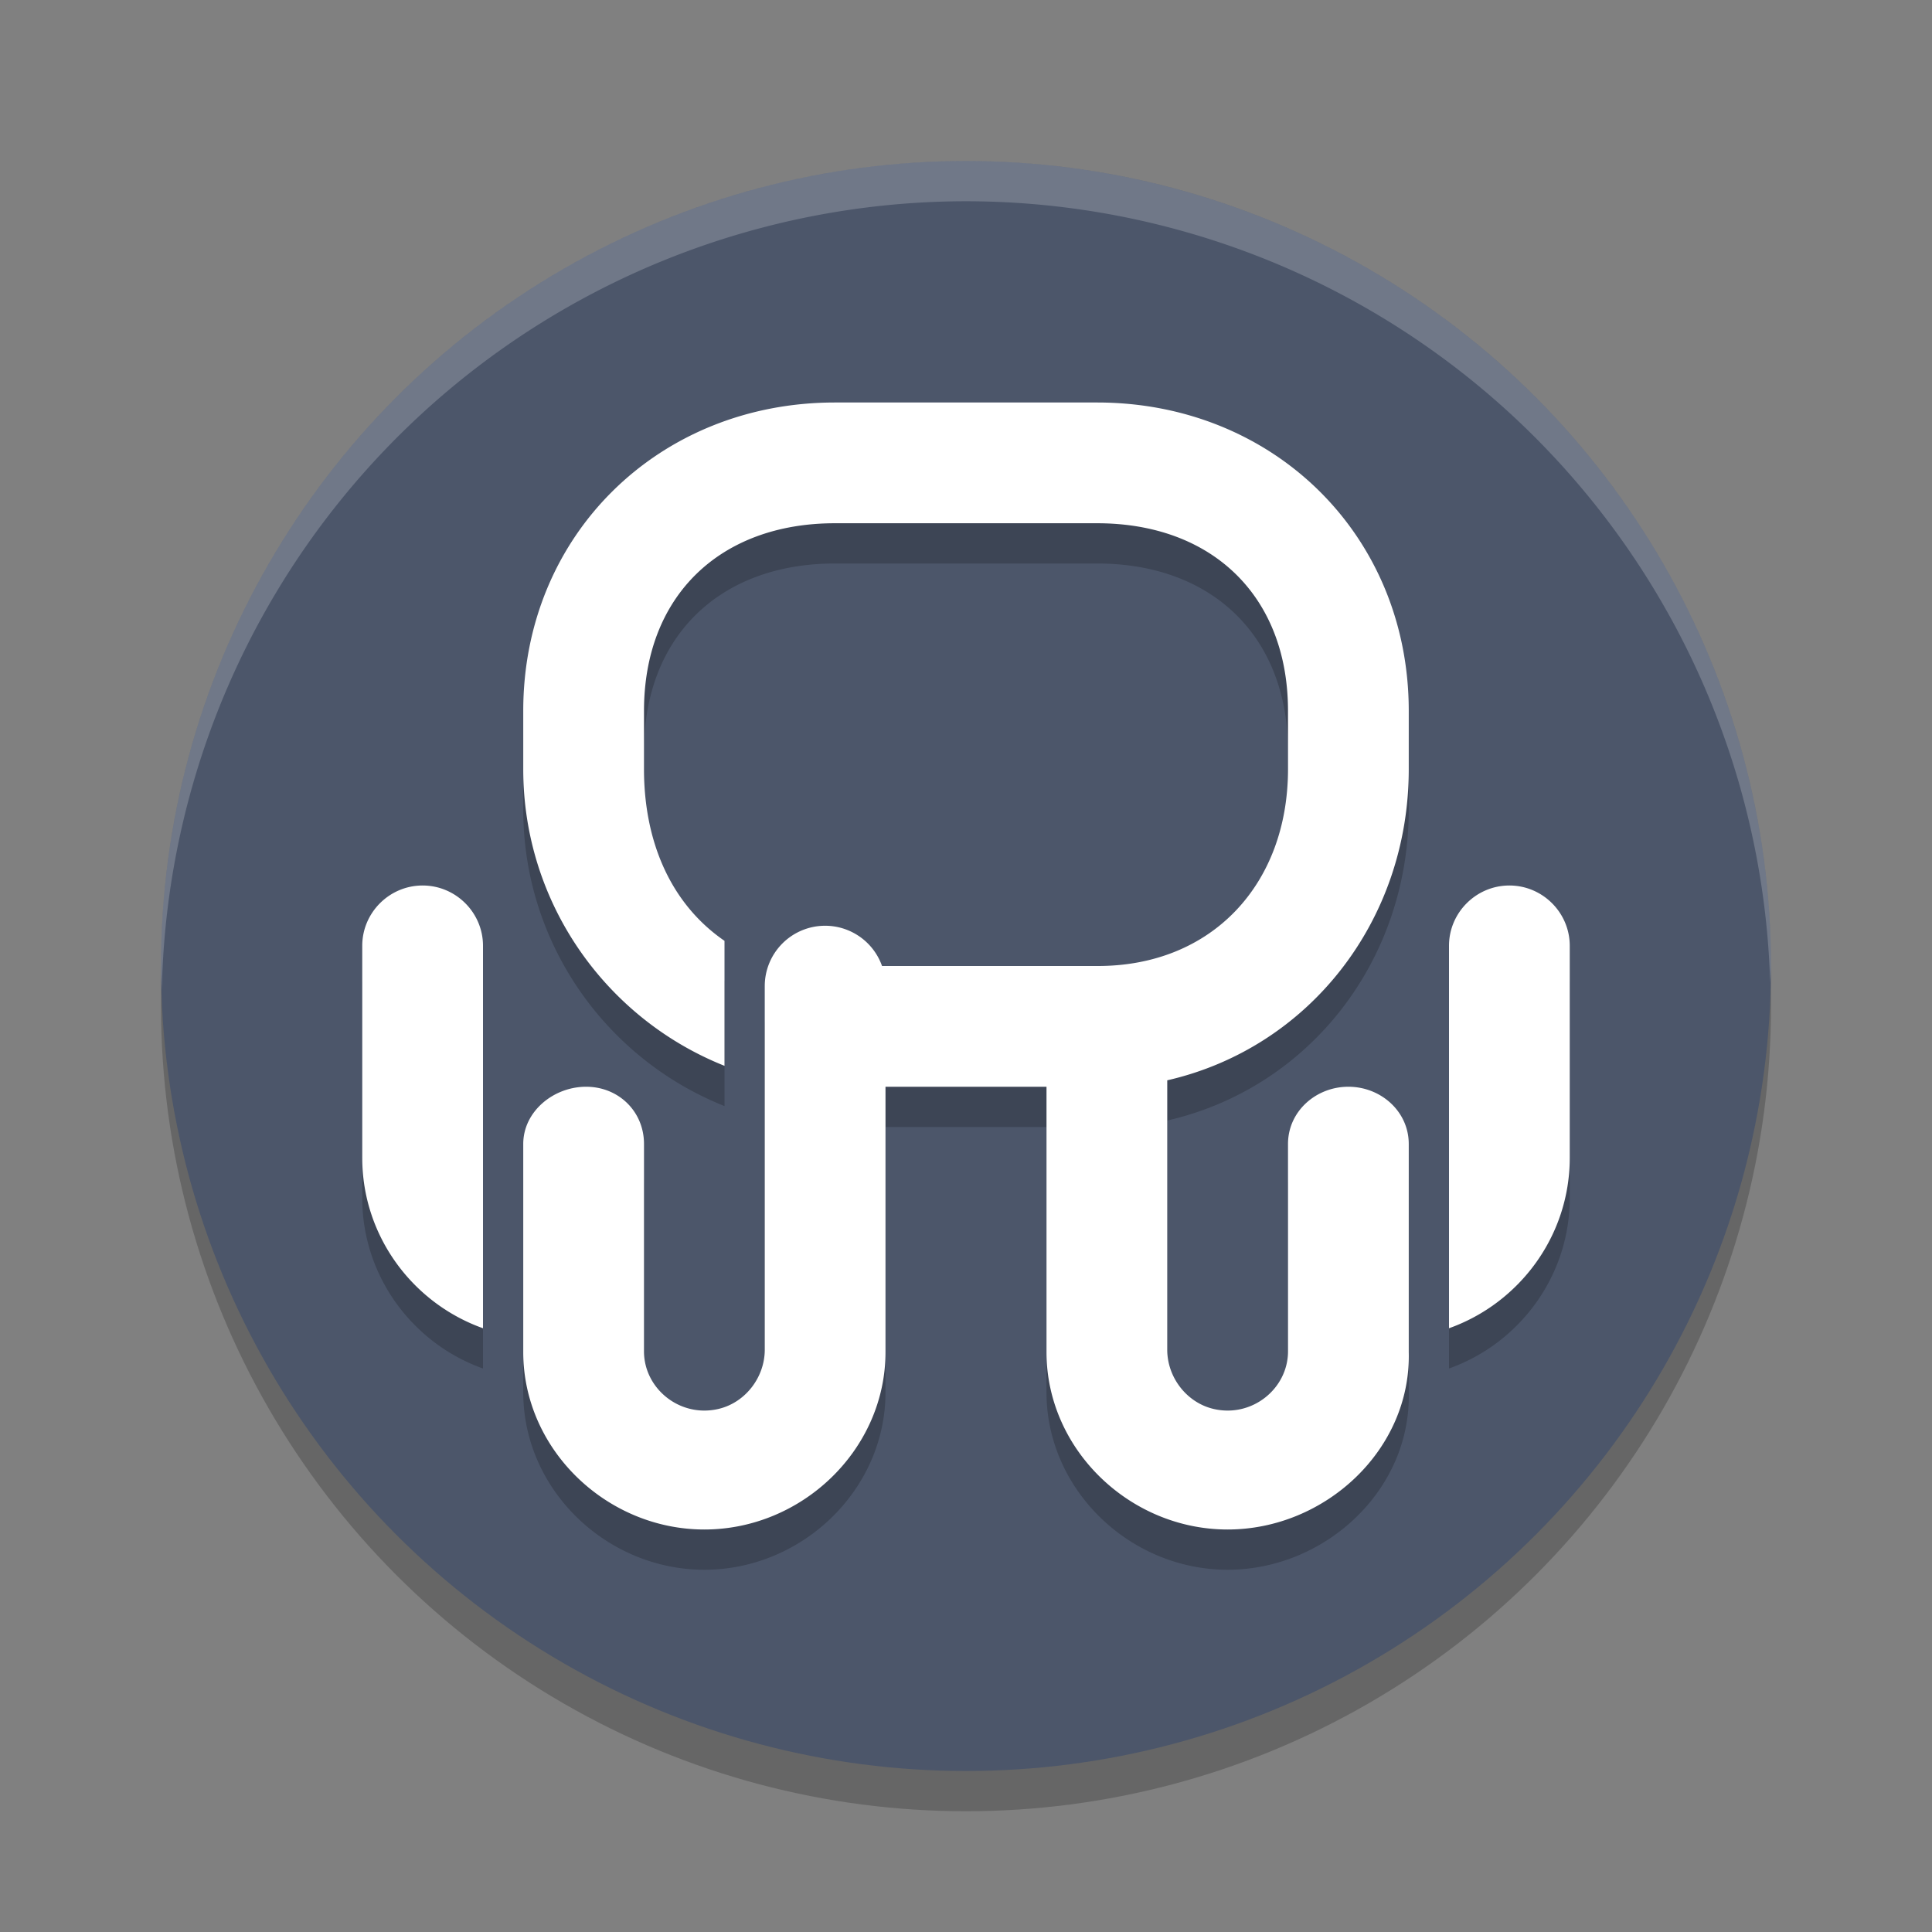 <?xml version="1.0" encoding="UTF-8" standalone="no"?>
<svg
   xmlns:dc="http://purl.org/dc/elements/1.1/"
   xmlns:cc="http://creativecommons.org/ns#"
   xmlns:rdf="http://www.w3.org/1999/02/22-rdf-syntax-ns#"
   xmlns:svg="http://www.w3.org/2000/svg"
   xmlns="http://www.w3.org/2000/svg"
   xmlns:sodipodi="http://sodipodi.sourceforge.net/DTD/sodipodi-0.dtd"
   xmlns:inkscape="http://www.inkscape.org/namespaces/inkscape"
   width="48"
   height="48"
   version="1.1"
   id="svg12"
   sodipodi:docname="appimagekit-rambox.svg"
   inkscape:version="0.92.5 (2060ec1f9f, 2020-04-08)">
  <rect width="100%" height="100%" fill="#808080" stroke="none"/>
  <defs
     id="defs16" />
  <sodipodi:namedview
     pagecolor="#ffffff"
     bordercolor="#666666"
     borderopacity="1"
     objecttolerance="10"
     gridtolerance="10"
     guidetolerance="10"
     inkscape:pageopacity="0"
     inkscape:pageshadow="2"
     inkscape:window-width="783"
     inkscape:window-height="480"
     id="namedview14"
     showgrid="false"
     inkscape:zoom="4.9166667"
     inkscape:cx="24"
     inkscape:cy="24"
     inkscape:window-x="0"
     inkscape:window-y="28"
     inkscape:window-maximized="0"
     inkscape:current-layer="svg12" />
  <circle
     style="opacity:0.2"
     cx="24"
     cy="25"
     r="20"
     id="circle2" />
  <circle
     style="fill:#4c566a;fill-opacity:1"
     cx="24"
     cy="24"
     r="20"
     id="circle4" />
  <path
     style="opacity:0.2;fill:#ffffff"
     d="M 24,4 A 20,20 0 0 0 4,24 20,20 0 0 0 4.021,24.582 20,20 0 0 1 24,5 20,20 0 0 1 43.979,24.418 20,20 0 0 0 44,24 20,20 0 0 0 24,4 Z"
     id="path6" />
  <path
     style="opacity:0.2"
     d="M 20.742,11 C 16.369,11 13,14.289 13,18.662 v 1.449 c 0,3.34 2.071,6.203 5,7.369 V 25 24.375 C 16.643,23.441 16,21.88 16,20.111 V 18.662 C 16,15.808 17.888,14 20.742,14 h 6.516 C 30.112,14 32,15.808 32,18.662 v 1.449 C 32,22.965 30.112,25.008 27.258,25 H 24 22.951 21.914 A 1.5,1.5 0 0 0 20.5,24 1.5,1.5 0 0 0 19,25.5 v 9.035 c 0,0.685 -0.482,1.312 -1.148,1.469 C 16.893,36.23 16,35.499 16,34.576 V 30.939 29.422 C 16,28.614 15.369,28 14.561,28 13.752,28 13,28.614 13,29.422 v 5.17 C 13,37.017 15.075,39 17.5,39 19.925,39 22,37.017 22,34.592 V 31.637 30.984 29.637 29.049 28 h 4 v 6.592 C 26,37.017 28.075,39 30.5,39 32.925,39 35.061,37.016 35,34.592 V 30.939 29.422 C 35,28.614 34.308,28 33.5,28 32.692,28 32,28.614 32,29.422 v 5.154 c 0,0.923 -0.893,1.654 -1.852,1.428 C 29.482,35.847 29,35.22 29,34.535 v -4.463 -2.133 -0.1 c 3.523,-0.807 6,-3.964 6,-7.729 V 18.662 C 35,14.289 31.631,11 27.258,11 Z M 10.5,23 C 9.675,23 9,23.674 9,24.498 v 5.268 C 9,31.712 10.257,33.38 12,34 V 29.547 26.045 24.498 C 12,23.674 11.325,23 10.5,23 Z m 27,0 C 36.675,23 36,23.674 36,24.498 V 34 c 1.743,-0.62 3,-2.288 3,-4.234 V 26.045 24.498 C 39,23.674 38.325,23 37.5,23 Z"
     id="path8" />
  <path
     style="fill:#ffffff"
     d="M 20.742 10 C 16.369 10 13 13.289 13 17.662 L 13 19.111 C 13 22.452 15.071 25.314 18 26.48 L 18 24 L 18 23.375 C 16.643 22.441 16 20.88 16 19.111 L 16 17.662 C 16 14.808 17.888 13 20.742 13 L 27.258 13 C 30.112 13 32 14.808 32 17.662 L 32 19.111 C 32 21.965 30.112 24.008 27.258 24 L 24 24 L 22.951 24 L 21.914 24 A 1.5 1.5 0 0 0 20.5 23 A 1.5 1.5 0 0 0 19 24.5 L 19 33.535 C 19 34.22 18.518 34.847 17.852 35.004 C 16.893 35.23 16 34.499 16 33.576 L 16 29.939 L 16 28.422 C 16 27.614 15.369 27 14.561 27 C 13.752 27 13 27.614 13 28.422 L 13 33.592 C 13 36.017 15.075 38 17.5 38 C 19.925 38 22 36.017 22 33.592 L 22 30.637 L 22 29.984 L 22 28.637 L 22 28.049 L 22 27 L 26 27 L 26 33.592 C 26 36.017 28.075 38 30.5 38 C 32.925 38 35.061 36.016 35 33.592 L 35 29.939 L 35 28.422 C 35 27.614 34.308 27 33.5 27 C 32.692 27 32 27.614 32 28.422 L 32 33.576 C 32 34.499 31.107 35.23 30.148 35.004 C 29.482 34.847 29 34.22 29 33.535 L 29 29.072 L 29 26.939 L 29 26.84 C 32.523 26.033 35 22.875 35 19.111 L 35 17.662 C 35 13.289 31.631 10 27.258 10 L 20.742 10 z M 10.5 22 C 9.675 22 9 22.674 9 23.498 L 9 28.766 C 9 30.712 10.257 32.38 12 33 L 12 28.547 L 12 25.045 L 12 23.498 C 12 22.674 11.325 22 10.5 22 z M 37.5 22 C 36.675 22 36 22.674 36 23.498 L 36 33 C 37.743 32.38 39 30.712 39 28.766 L 39 25.045 L 39 23.498 C 39 22.674 38.325 22 37.5 22 z"
     id="path10" />
</svg>
